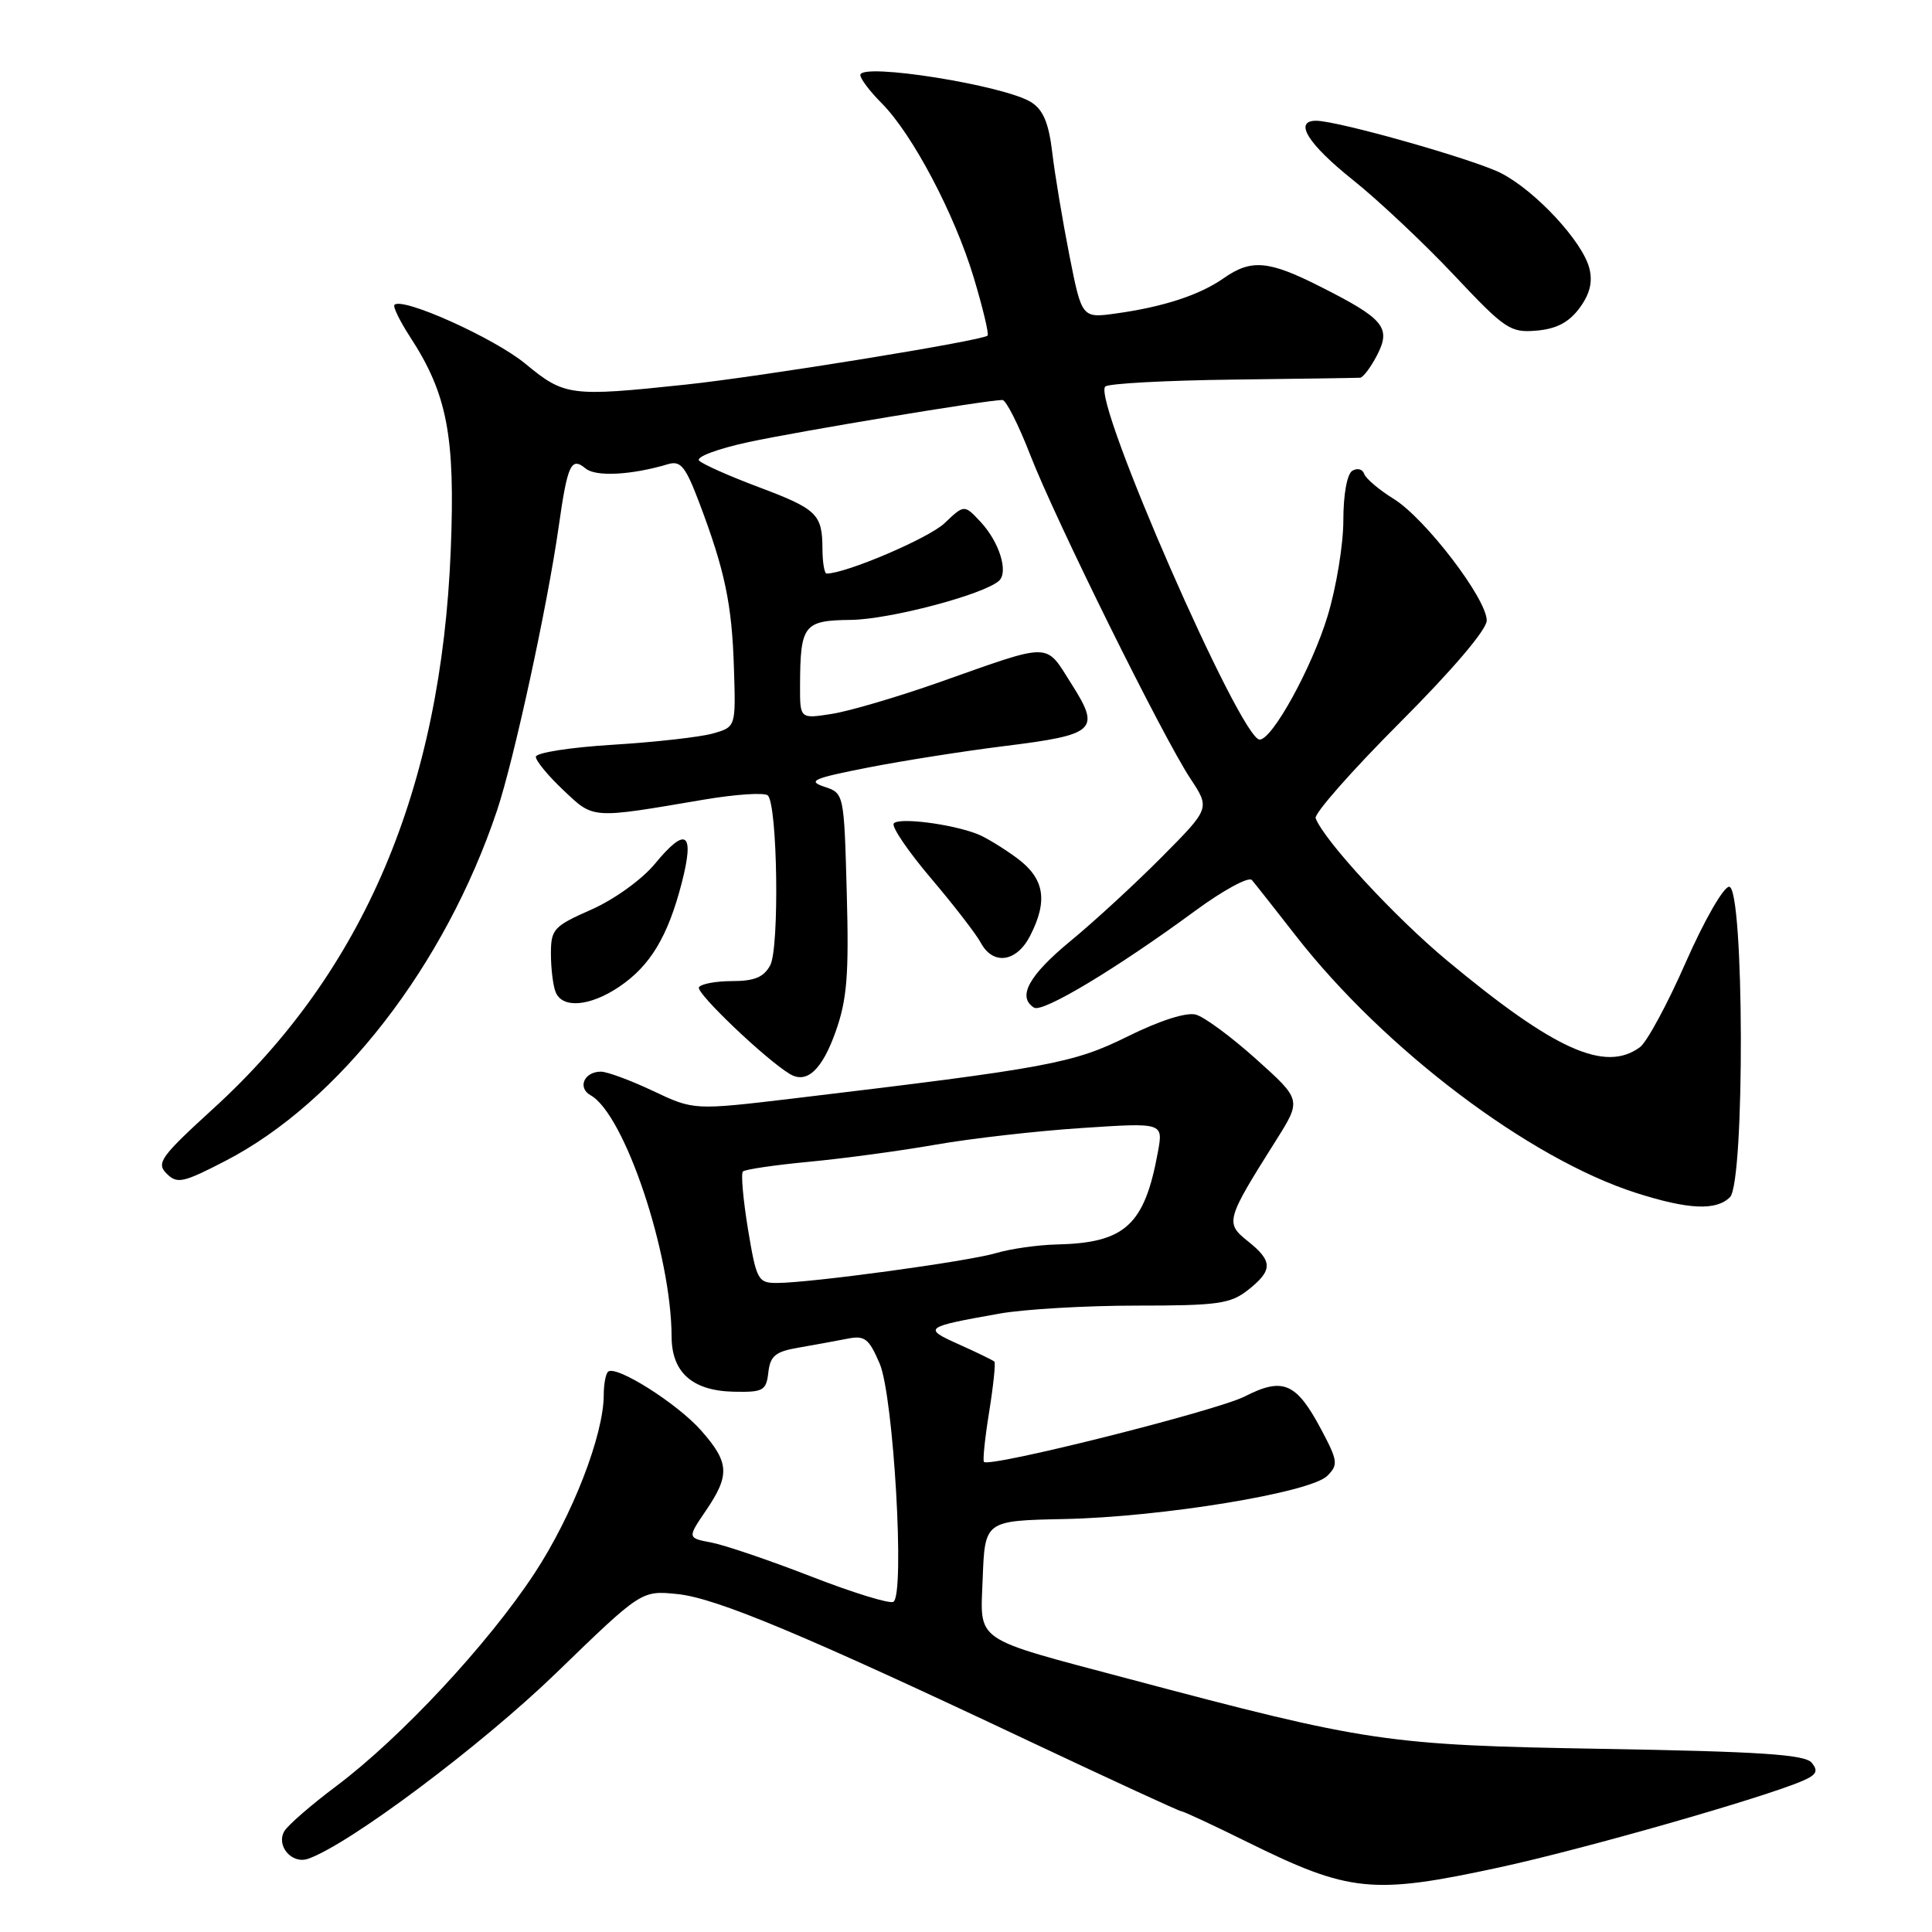 <?xml version="1.0" encoding="UTF-8" standalone="no"?>
<!DOCTYPE svg PUBLIC "-//W3C//DTD SVG 1.1//EN" "http://www.w3.org/Graphics/SVG/1.1/DTD/svg11.dtd" >
<svg xmlns="http://www.w3.org/2000/svg" xmlns:xlink="http://www.w3.org/1999/xlink" version="1.1" viewBox="0 0 256 256">
 <g >
 <path fill="currentColor"
d=" M 198.62 247.45 C 209.70 245.06 233.66 238.22 238.85 235.97 C 240.71 235.17 240.96 234.66 240.06 233.57 C 239.16 232.48 233.26 232.09 212.21 231.73 C 183.70 231.24 181.22 230.87 149.50 222.44 C 128.74 216.92 129.89 217.71 130.21 209.20 C 130.50 201.50 130.50 201.50 141.00 201.28 C 153.93 201.02 173.65 197.78 175.87 195.56 C 177.34 194.09 177.28 193.58 175.07 189.42 C 171.77 183.21 170.01 182.44 164.93 185.04 C 161.19 186.94 131.15 194.49 130.38 193.71 C 130.20 193.53 130.51 190.54 131.07 187.07 C 131.63 183.59 131.94 180.60 131.76 180.42 C 131.57 180.24 129.48 179.22 127.09 178.15 C 122.24 175.98 122.42 175.84 132.43 174.06 C 135.70 173.48 143.85 173.00 150.55 173.00 C 161.36 173.00 163.03 172.77 165.37 170.93 C 168.68 168.32 168.67 167.11 165.34 164.46 C 162.32 162.04 162.42 161.67 169.07 151.12 C 172.46 145.74 172.46 145.74 166.48 140.37 C 163.19 137.41 159.58 134.74 158.45 134.44 C 157.20 134.10 153.67 135.23 149.45 137.32 C 142.19 140.91 139.02 141.50 105.23 145.54 C 91.95 147.12 91.95 147.12 86.54 144.56 C 83.56 143.15 80.45 142.00 79.62 142.00 C 77.40 142.00 76.48 144.13 78.26 145.13 C 82.75 147.64 88.95 166.11 88.99 177.10 C 89.00 181.87 91.76 184.30 97.26 184.41 C 101.13 184.49 101.53 184.27 101.81 181.85 C 102.06 179.66 102.75 179.09 105.81 178.57 C 107.84 178.22 110.72 177.69 112.21 177.40 C 114.59 176.92 115.11 177.32 116.56 180.68 C 118.40 184.96 119.93 211.32 118.38 212.25 C 117.90 212.55 113.00 211.04 107.50 208.90 C 102.00 206.76 96.05 204.74 94.29 204.40 C 91.07 203.79 91.07 203.79 93.54 200.16 C 96.74 195.45 96.64 193.80 92.94 189.59 C 89.78 185.98 81.55 180.79 80.56 181.77 C 80.25 182.08 80.00 183.45 80.00 184.81 C 80.00 190.13 75.86 200.81 70.82 208.48 C 64.67 217.84 53.12 230.24 44.57 236.66 C 41.23 239.16 38.13 241.86 37.67 242.65 C 36.56 244.59 38.68 247.04 40.82 246.30 C 46.25 244.42 63.76 231.30 73.69 221.69 C 84.99 210.74 84.99 210.74 89.74 211.22 C 94.87 211.73 106.47 216.58 136.77 230.90 C 147.37 235.90 156.27 240.00 156.53 240.00 C 156.80 240.00 160.73 241.83 165.26 244.07 C 178.83 250.77 181.85 251.08 198.62 247.45 Z  M 229.23 158.63 C 231.22 156.64 231.12 117.50 229.12 117.50 C 228.38 117.50 225.82 121.96 223.38 127.50 C 220.97 133.00 218.23 138.06 217.31 138.75 C 212.70 142.16 205.98 139.13 191.70 127.24 C 184.77 121.47 175.47 111.39 174.33 108.42 C 174.10 107.83 179.11 102.14 185.46 95.78 C 192.47 88.76 197.00 83.43 197.00 82.22 C 197.00 79.34 188.85 68.69 184.68 66.11 C 182.74 64.91 180.97 63.41 180.76 62.79 C 180.55 62.16 179.85 61.98 179.19 62.38 C 178.49 62.82 178.00 65.52 178.00 68.95 C 178.00 72.16 177.06 77.87 175.91 81.64 C 173.83 88.47 168.59 98.00 166.91 98.00 C 164.38 98.00 144.69 52.98 146.45 51.22 C 146.84 50.82 154.44 50.41 163.33 50.30 C 172.22 50.19 179.83 50.08 180.22 50.05 C 180.62 50.02 181.63 48.68 182.47 47.06 C 184.36 43.40 183.40 42.24 174.91 37.96 C 168.09 34.51 165.79 34.31 162.15 36.86 C 158.99 39.08 154.18 40.66 147.92 41.53 C 143.35 42.17 143.35 42.17 141.70 33.84 C 140.80 29.25 139.77 23.12 139.43 20.21 C 138.97 16.32 138.23 14.55 136.65 13.55 C 133.13 11.31 114.00 8.26 114.00 9.94 C 114.00 10.44 115.27 12.12 116.82 13.67 C 120.90 17.76 126.50 28.38 129.03 36.80 C 130.24 40.82 131.06 44.27 130.86 44.47 C 130.20 45.14 100.67 49.93 90.79 50.97 C 75.57 52.58 74.80 52.48 69.63 48.21 C 65.51 44.80 53.34 39.33 52.27 40.39 C 52.04 40.63 52.98 42.55 54.35 44.66 C 59.26 52.20 60.33 57.77 59.73 72.82 C 58.47 104.52 48.20 128.71 28.28 146.88 C 21.28 153.27 20.68 154.11 22.07 155.50 C 23.47 156.90 24.23 156.74 29.84 153.84 C 44.91 146.07 58.97 127.94 65.86 107.39 C 68.10 100.70 72.54 80.26 74.03 69.78 C 75.20 61.52 75.68 60.49 77.60 62.08 C 78.94 63.20 83.68 62.95 88.50 61.51 C 90.20 61.00 90.83 61.79 92.69 66.70 C 96.06 75.63 96.99 80.07 97.25 88.53 C 97.50 96.32 97.50 96.32 94.50 97.18 C 92.85 97.66 86.89 98.33 81.25 98.68 C 75.61 99.02 71.00 99.74 71.00 100.28 C 71.00 100.82 72.65 102.82 74.67 104.72 C 78.71 108.54 78.25 108.51 93.24 105.96 C 97.50 105.24 101.32 104.99 101.74 105.40 C 103.03 106.69 103.29 125.59 102.06 127.90 C 101.21 129.48 99.97 130.00 97.02 130.00 C 94.88 130.00 92.89 130.37 92.61 130.82 C 92.17 131.54 101.46 140.40 104.66 142.31 C 106.91 143.66 108.94 141.76 110.74 136.66 C 112.24 132.42 112.50 129.16 112.20 118.31 C 111.84 105.11 111.84 105.11 109.21 104.24 C 106.94 103.48 107.75 103.13 115.04 101.70 C 119.69 100.79 127.78 99.52 133.00 98.87 C 145.25 97.35 145.88 96.77 141.96 90.60 C 138.45 85.06 139.53 85.08 124.50 90.39 C 119.00 92.33 112.59 94.22 110.25 94.59 C 106.00 95.26 106.00 95.26 106.01 90.88 C 106.04 82.79 106.48 82.21 112.73 82.14 C 117.88 82.08 130.38 78.78 132.38 76.95 C 133.65 75.78 132.41 71.81 129.93 69.15 C 127.77 66.84 127.77 66.84 125.14 69.34 C 123.05 71.32 112.08 76.00 109.53 76.00 C 109.24 76.00 108.99 74.54 108.98 72.75 C 108.96 68.12 108.30 67.47 100.49 64.53 C 96.65 63.09 93.12 61.52 92.64 61.04 C 92.16 60.56 95.04 59.48 99.14 58.59 C 105.85 57.14 130.79 53.00 132.83 53.00 C 133.30 53.00 134.95 56.26 136.50 60.25 C 139.86 68.91 154.07 97.63 157.74 103.18 C 160.34 107.11 160.34 107.11 153.97 113.53 C 150.47 117.06 145.00 122.10 141.81 124.72 C 136.31 129.26 134.75 132.11 137.02 133.52 C 138.17 134.22 147.94 128.35 158.31 120.73 C 162.06 117.97 165.46 116.12 165.88 116.61 C 166.30 117.10 168.92 120.42 171.71 124.00 C 183.45 139.05 202.63 153.54 216.80 158.07 C 223.72 160.28 227.41 160.45 229.23 158.63 Z  M 82.05 130.75 C 86.17 127.97 88.50 124.09 90.34 116.97 C 92.07 110.26 90.91 109.44 86.78 114.46 C 85.06 116.54 81.41 119.17 78.37 120.52 C 73.36 122.73 73.00 123.12 73.00 126.36 C 73.00 128.27 73.27 130.55 73.61 131.42 C 74.47 133.67 78.15 133.38 82.05 130.75 Z  M 136.47 124.05 C 138.90 119.35 138.41 116.41 134.75 113.70 C 132.96 112.38 130.60 110.94 129.50 110.51 C 126.03 109.16 118.95 108.27 118.42 109.13 C 118.14 109.58 120.37 112.86 123.38 116.40 C 126.39 119.95 129.35 123.78 129.96 124.92 C 131.57 127.93 134.68 127.51 136.47 124.05 Z  M 209.28 40.84 C 210.66 38.98 211.06 37.38 210.60 35.56 C 209.71 32.01 203.46 25.28 198.89 22.94 C 195.29 21.11 177.27 16.00 174.39 16.00 C 171.39 16.00 173.28 19.06 179.25 23.83 C 182.69 26.58 188.74 32.28 192.69 36.48 C 199.43 43.64 200.13 44.11 203.59 43.81 C 206.22 43.59 207.88 42.72 209.28 40.84 Z  M 99.11 162.87 C 98.47 158.94 98.16 155.50 98.44 155.23 C 98.72 154.95 102.67 154.37 107.22 153.94 C 111.77 153.51 119.33 152.49 124.00 151.67 C 128.68 150.85 137.37 149.86 143.32 149.47 C 154.14 148.75 154.14 148.75 153.43 152.63 C 151.66 162.35 149.09 164.70 139.99 164.90 C 137.51 164.96 133.91 165.47 131.99 166.04 C 128.27 167.15 107.35 170.00 102.93 170.00 C 100.44 170.00 100.23 169.61 99.11 162.87 Z "/>
</g>
</svg>